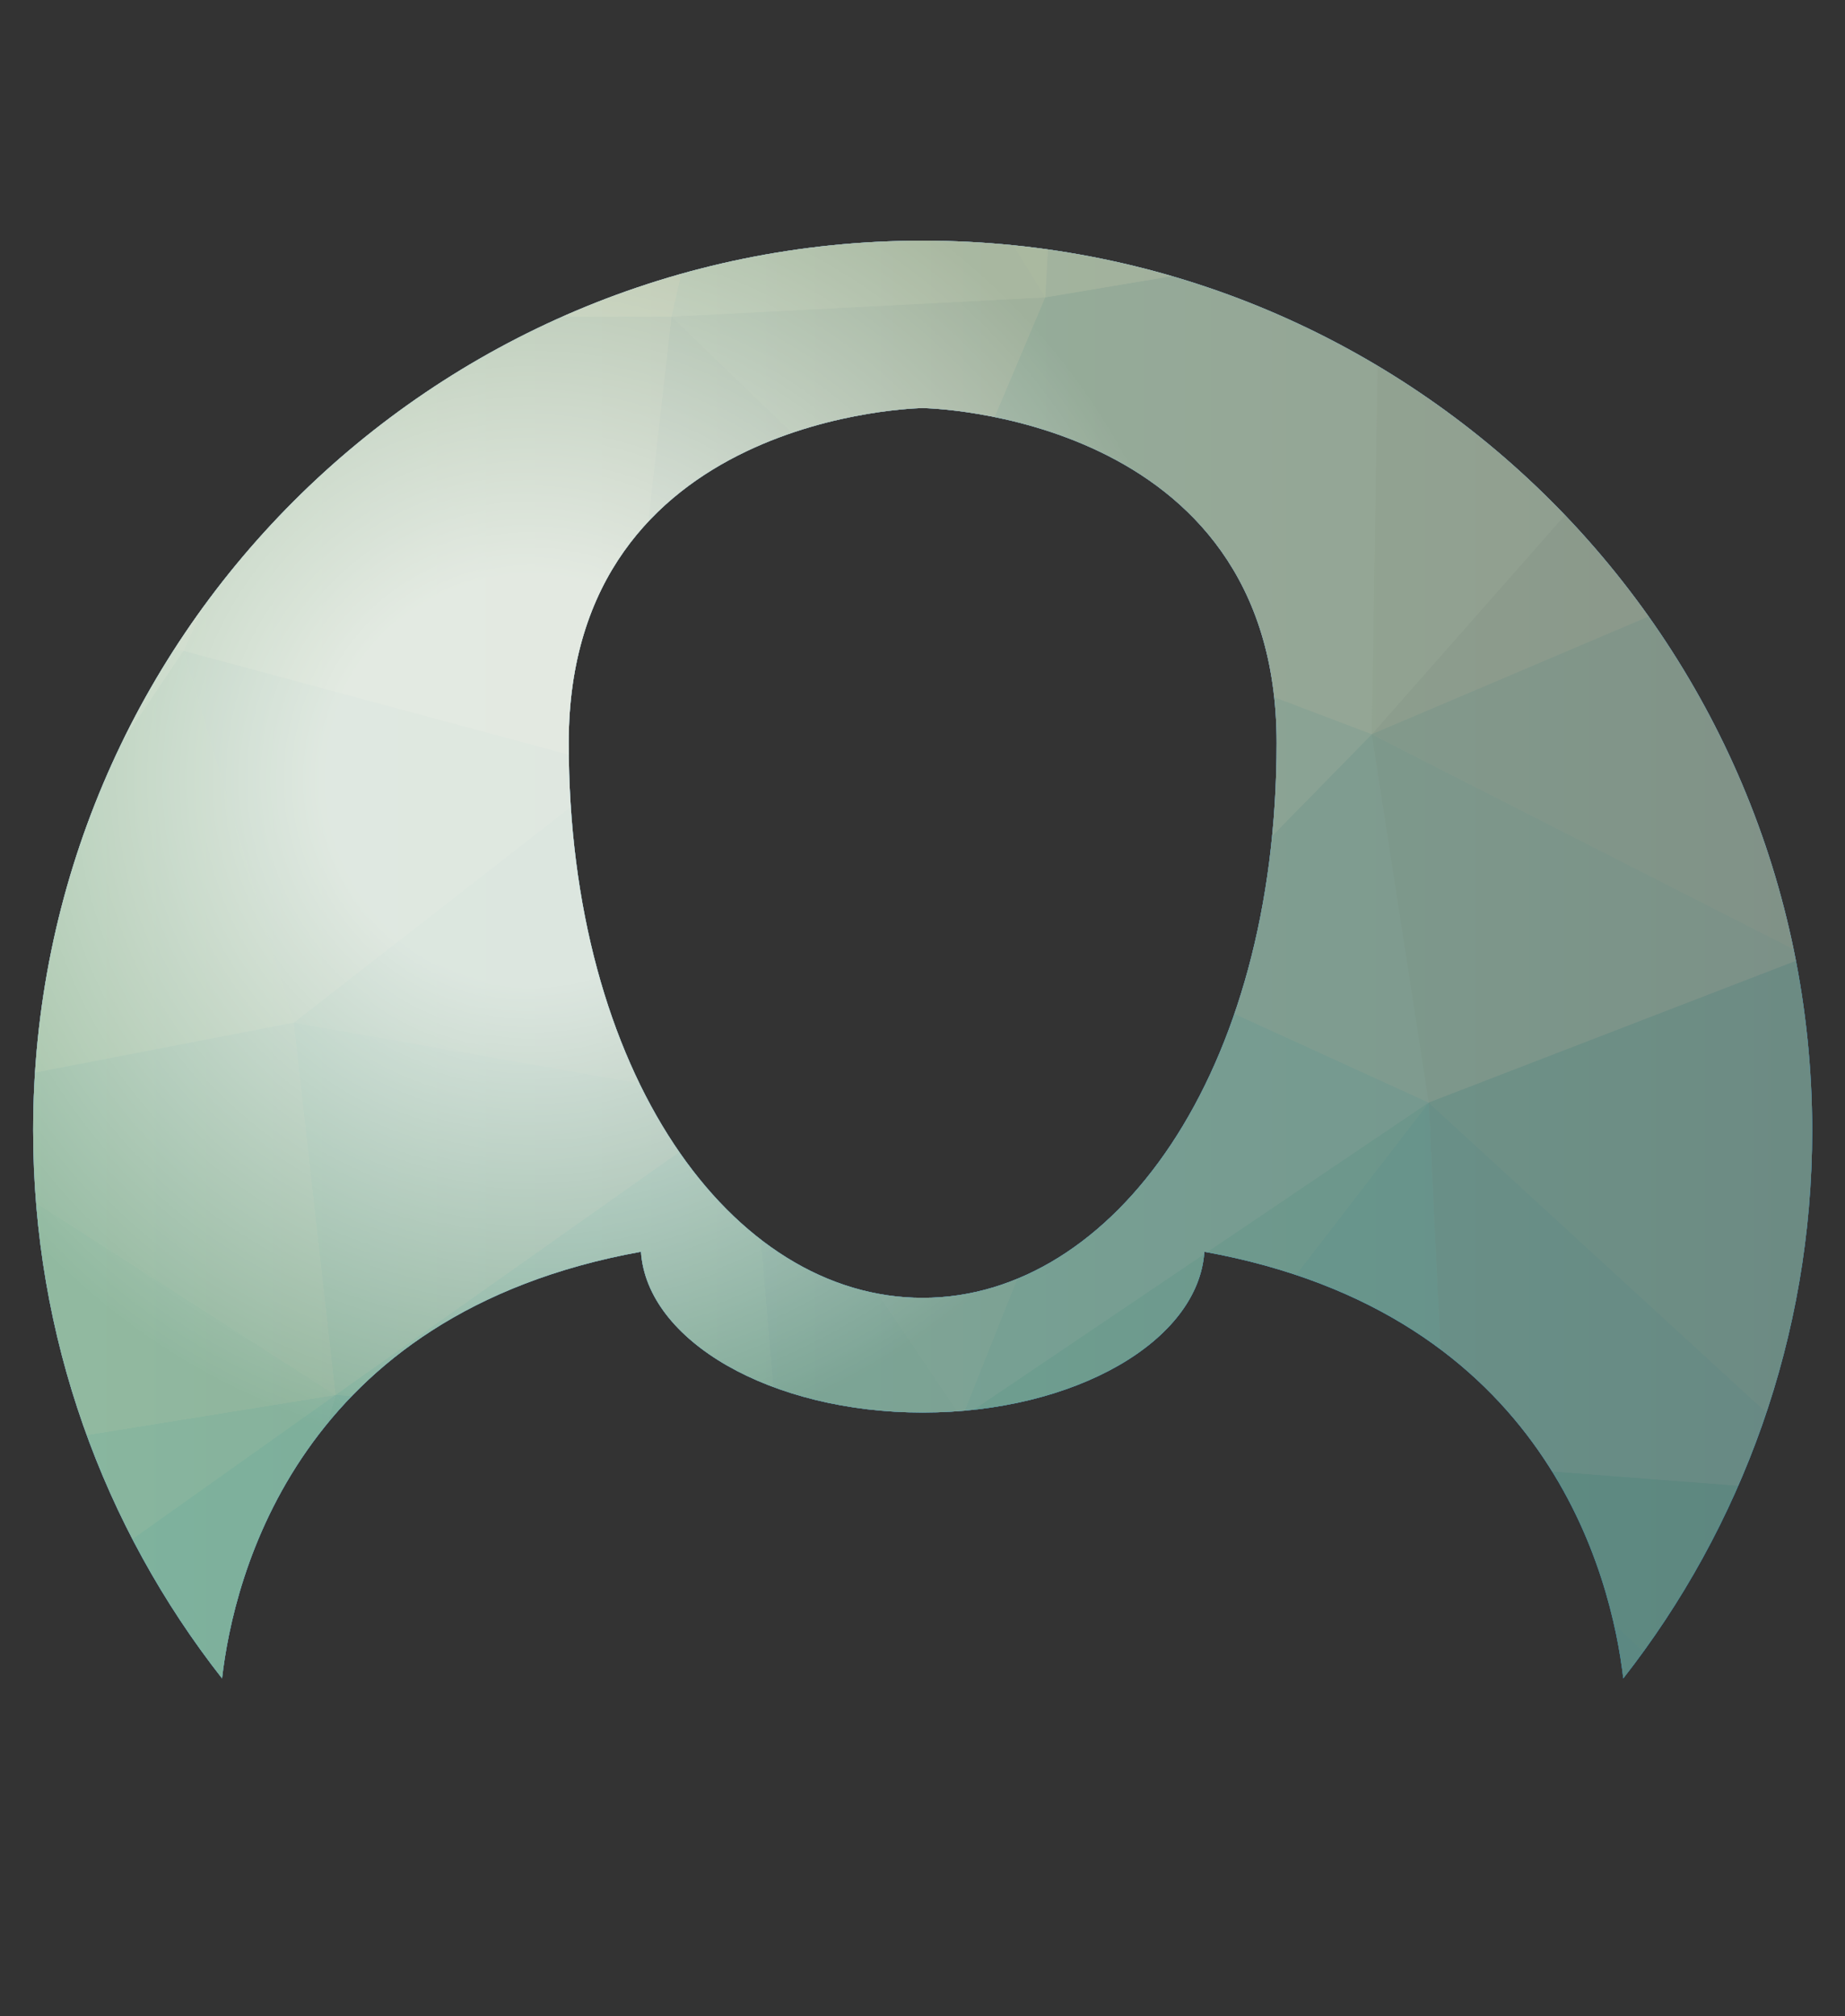 <?xml version="1.0" encoding="utf-8"?>
<!-- Generator: Adobe Illustrator 24.1.0, SVG Export Plug-In . SVG Version: 6.00 Build 0)  -->
<svg version="1.1" xmlns="http://www.w3.org/2000/svg" xmlns:xlink="http://www.w3.org/1999/xlink" x="0px" y="0px"
	 viewBox="0 0 556.7 608.2" style="enable-background:new 0 0 556.7 608.2;" xml:space="preserve">
<rect x="0" y="0" width="556.7" height="608.2" fill="#333333" stroke="none"/>
<style type="text/css">
	.st0{clip-path:url(#SVGID_2_);}
	.st1{fill:url(#SVGID_3_);}
	.st2{fill:#6BA5CD;}
	.st3{fill:#6D99B8;}
	.st4{fill:#76A6C8;}
	.st5{fill:#7FB0D4;}
	.st6{fill:#528EB7;}
	.st7{fill:#4B88B4;}
	.st8{fill:#3673A1;}
	.st9{fill:#266FA0;}
	.st10{fill:#5181AA;}
	.st11{fill:#136D9F;}
	.st12{fill:#3E88B6;}
	.st13{fill:#569DC9;}
	.st14{fill:#4296C6;}
	.st15{fill:#4897C6;}
	.st16{fill:#2C88B9;}
	.st17{fill:#1676A8;}
	.st18{fill:#126C9F;}
	.st19{fill:#11679B;}
	.st20{fill:#2284B5;}
	.st21{fill:#4396C6;}
	.st22{fill:#1976A8;}
	.st23{fill:#0F5F92;}
	.st24{fill:#005485;}
	.st25{fill:#1C699A;}
	.st26{fill:#4286B3;}
	.st27{fill:#497AA5;}
	.st28{fill:#5689B0;}
	.st29{fill:#629BC3;}
	.st30{fill:#67A2CC;}
	.st31{fill:#84B0D5;}
	.st32{fill:#7EAED3;}
	.st33{fill:#6A9CC1;}
	.st34{fill:#7791B0;}
	.st35{fill:#D9E0EE;}
	.st36{fill:#E8E9F2;}
	.st37{fill:#E0E3F0;}
	.st38{fill:#D4DAEB;}
	.st39{fill:#CBD3E7;}
	.st40{fill:#C6D1E5;}
	.st41{fill:#B9CAE2;}
	.st42{fill:#B5C6E0;}
	.st43{fill:#BDCAE3;}
	.st44{fill:#AFC7E0;}
	.st45{fill:#B9CBE1;}
	.st46{fill:#A7BEDD;}
	.st47{fill:#A8C1DD;}
	.st48{fill:#8EB5D8;}
	.st49{fill:#9BBBDA;}
	.st50{fill:#A0BEDB;}
	.st51{fill:#ABC4DE;}
	.st52{fill:#B5CAE1;}
	.st53{fill:#BDCDE4;}
	.st54{fill:#98B9D9;}
	.st55{fill:#9CBCDB;}
	.st56{fill:#A7C2DE;}
	.st57{fill:#79AAD0;}
	.st58{fill:#5099C6;}
	.st59{fill:#4E9BC8;}
	.st60{fill:#6AA2C9;}
	.st61{fill:#6DA6CE;}
	.st62{fill:#75A8D0;}
	.st63{fill:#A2C0DC;}
	.st64{fill:#93BCDB;}
	.st65{fill:#8CB7D9;}
	.st66{fill:#9EBCDC;}
	.st67{fill:#90B4D6;}
	.st68{fill:#A3BEDC;}
	.st69{fill:#9AB9DA;}
	.st70{fill:#91B5D7;}
	.st71{fill:#79AAD1;}
	.st72{fill:#63A1CB;}
	.st73{fill:#5E9FCA;}
	.st74{fill:#89B6D8;}
	.st75{fill:#60A1CC;}
	.st76{fill:#3189BB;}
	.st77{fill:#3B92C3;}
	.st78{fill:#1A79AB;}
	.st79{fill:#2184B6;}
	.st80{fill:#136698;}
	.st81{fill:#297DAC;}
	.st82{fill:#458AB7;}
	.st83{fill:#4D94C1;}
	.st84{fill:#3A8AB9;}
	.st85{fill:#589ECA;}
	.st86{fill:#62A1CC;}
	.st87{fill:#1D7CAE;}
	.st88{fill:#3385B5;}
	.st89{fill:#8FB3D8;}
	.st90{fill:#76A9CF;}
	.st91{fill:#84B0D4;}
	.st92{fill:#347FAE;}
	.st93{fill:#2288BC;}
	.st94{fill:#4A8AB4;}
	.st95{fill:#1B70A2;}
	.st96{fill:#4C98C7;}
	.st97{fill:#2979A9;}
	.st98{fill:#1A72A5;}
	.st99{fill:#1C7BAD;}
	.st100{fill:#2083B6;}
	.st101{fill:#5496C1;}
	.st102{fill:#68A3CC;}
	.st103{fill:#5091BD;}
	.st104{fill:#5C8FB5;}
	.st105{fill:#4480AA;}
	.st106{fill:#286E9E;}
	.st107{fill:#1873A4;}
	.st108{fill:#14699D;}
	.st109{fill:#277FB0;}
	.st110{fill:#4395C4;}
	.st111{fill:#2F8FC0;}
	.st112{fill:#3691C1;}
	.st113{fill:#347DAA;}
	.st114{fill:#4482AE;}
	.st115{fill:#6F86A7;}
	.st116{fill:#577EA6;}
	.st117{fill:#5795BF;}
	.st118{fill:#73A5C8;}
	.st119{fill:#6793B5;}
	.st120{fill:#5580A8;}
	.st121{fill:#2E83B4;}
	.st122{fill:#4D90BD;}
	.st123{fill:#548AB4;}
	.st124{fill:#7AABD0;}
	.st125{fill:#88B9D8;}
	.st126{fill:#6894B6;}
	.st127{fill:#6183A9;}
	.st128{fill:#3980AD;}
	.st129{fill:#236A9B;}
	.st130{fill:#136598;}
	.st131{fill:#074C7D;}
	.st132{fill:#176496;}
	.st133{fill:#588FB8;}
	.st134{fill:#80B2D6;}
	.st135{fill:#4891BE;}
	.st136{fill:#388BBB;}
	.st137{fill:#055687;}
	.st138{fill:#5C7EA5;}
	.st139{fill:#6F9FC1;}
	.st140{fill:#6D9DC2;}
	.st141{fill:#6C8BAD;}
	.st142{fill:#2774A4;}
	.st143{fill:#94BBDA;}
	.st144{fill:#5597C2;}
	.st145{fill:#6C9FC4;}
	.st146{fill:#75A5C3;}
	.st147{fill:#76AAD0;}
	.st148{fill:#8BB9D8;}
	.st149{fill:#82B7D9;}
	.st150{fill:#5C94BB;}
	.st151{fill:#4B84AF;}
	.st152{fill:#4275A1;}
	.st153{fill:#629CC4;}
	.st154{fill:#497DA8;}
	.st155{fill:#2077A9;}
	.st156{fill:none;stroke:#231F20;stroke-linecap:round;stroke-linejoin:round;stroke-miterlimit:10;}
	.st157{fill:#055B8F;}
	.st158{fill:#174172;}
	.st159{fill:#174374;}
	.st160{fill:#044D7E;}
	.st161{fill:#03578A;}
	.st162{fill:#0B598C;}
	.st163{fill:#105E90;}
	.st164{fill:#1E6294;}
	.st165{fill:#166597;}
	.st166{fill:#43739F;}
	.st167{fill:#2F6D9A;}
	.st168{fill:#2174A4;}
	.st169{fill:#337CA9;}
	.st170{fill:#2A83B4;}
	.st171{fill:#5C90B8;}
	.st172{fill:#486B96;}
	.st173{fill:#6280A3;}
	.st174{fill:#608CB2;}
	.st175{fill:#658EB0;}
	.st176{fill:#6D9EBF;}
	.st177{fill:#738FAF;}
	.st178{fill:#7FABC8;}
	.st179{fill:#7C98B4;}
	.st180{fill:#779EBB;}
	.st181{fill:#7CA4C0;}
	.st182{fill:#183E6C;}
	.st183{fill:#1A3E6E;}
	.st184{fill:#1B3663;}
	.st185{fill:#1A3B69;}
	.st186{fill:#015182;}
	.st187{fill:#164373;}
	.st188{fill:#1C3361;}
	.st189{fill:#146093;}
	.st190{fill:#09578B;}
	.st191{fill:#206293;}
	.st192{fill:#004F81;}
	.st193{fill:#165D8F;}
	.st194{fill:#035385;}
	.st195{fill:#34719F;}
	.st196{fill:#306C99;}
	.st197{fill:#3E6F9C;}
	.st198{fill:#59789F;}
	.st199{fill:#6884A9;}
	.st200{fill:#7689A9;}
	.st201{fill:#6980A3;}
	.st202{fill:#6E85A8;}
	.st203{fill:#5B86AD;}
	.st204{fill:#6C8FB0;}
	.st205{fill:#6D9BBB;}
	.st206{fill:#7DAECE;}
	.st207{fill:#7A9DB9;}
	.st208{fill:#77A2BF;}
	.st209{fill:#7BA8C6;}
	.st210{fill:#81AAC6;}
	.st211{fill:#83B2D0;}
	.st212{fill:#8EBDDA;}
	.st213{fill:#89B9D6;}
	.st214{fill:#95C0DC;}
	.st215{fill:#9CC2DD;}
	.st216{fill:#6BA6CF;}
	.st217{fill:#9FC1DD;}
	.st218{fill:#92BFDB;}
	.st219{fill:#A5C6E0;}
	.st220{fill:#B6CDE4;}
	.st221{fill:#BCCFE5;}
	.st222{fill:#CED8EA;}
	.st223{fill:#D6DCEC;}
	.st224{fill:#D2D8EA;}
	.st225{fill:#F2F0F7;}
	.st226{fill:#F2EFF7;}
	.st227{fill:#E8E9F3;}
	.st228{fill:#DEE2F1;}
	.st229{fill:#D1D9EA;}
	.st230{fill:#D0D8EB;}
	.st231{fill:#C8D5E9;}
	.st232{fill:#BFD1E6;}
	.st233{fill:#AEC9E1;}
	.st234{fill:#A6C7E0;}
	.st235{fill:#AFCCE3;}
	.st236{fill:#3690C1;}
	.st237{fill:#4999C7;}
	.st238{fill:#136DA0;}
	.st239{fill:#396E9B;}
	.st240{fill:#6699BE;}
	.st241{display:none;}
	.st242{display:inline;}
	.st243{fill:#FFFFFF;}
	.st244{display:inline;opacity:0.3;}
	.st245{fill:url(#SVGID_4_);}
	.st246{display:inline;opacity:0.1;}
	.st247{fill:url(#SVGID_5_);}
	.st248{opacity:0.3;}
	.st249{fill:url(#SVGID_6_);}
	.st250{opacity:0.7;}
	.st251{clip-path:url(#SVGID_8_);fill:url(#SVGID_9_);}
	.st252{display:inline;fill:#FAA31F;}
	.st253{display:inline;fill:#F36C4A;}
	.st254{display:inline;opacity:0.6;}
	.st255{display:inline;fill:#A31D2F;}
	.st256{opacity:0.8;}
</style>
<g id="Layer_2">
	<g>
		<defs>
			<path id="SVGID_1_" d="M278.4,72.6C130.1,72.6,10,192.8,10,341c0,62.4,21.3,119.8,57,165.3c3.5-30.6,22.8-110,126.4-128.7
				c1.8,26.9,39.2,48.5,85,48.5s83.2-21.5,85-48.5c103.6,18.7,122.8,98,126.4,128.7c35.7-45.6,57-103,57-165.3
				C546.7,192.8,426.6,72.6,278.4,72.6z M278.4,391.5c-57.7,0-106.8-67.8-106.8-167.4s106.8-101,106.8-101s106.8,1.4,106.8,101
				S336,391.5,278.4,391.5z"/>
		</defs>
		<clipPath id="SVGID_2_">
			<use xlink:href="#SVGID_1_"  style="overflow:visible;"/>
		</clipPath>
		<g class="st0">
			<linearGradient id="SVGID_3_" gradientUnits="userSpaceOnUse" x1="-451.836" y1="-259.36" x2="856.954" y2="1049.43">
				<stop  offset="0" style="stop-color:#D9E0EE"/>
				<stop  offset="0.188" style="stop-color:#BDCAE3"/>
				<stop  offset="0.493" style="stop-color:#84B0D5"/>
				<stop  offset="0.697" style="stop-color:#1676A8"/>
				<stop  offset="1" style="stop-color:#174172"/>
			</linearGradient>
			<rect x="-635.1" y="-76.1" class="st1" width="1675.3" height="942.3"/>
			<polygon class="st2" points="-264,418.3 -264,521.3 -136.8,531.6 			"/>
			<polygon class="st3" points="-577.8,674.3 -597.6,749 -460.3,769.6 -467.6,665.7 			"/>
			<polygon class="st4" points="-394.7,542.8 -467.6,665.7 -504.5,503.7 			"/>
			<polygon class="st5" points="-504.5,503.7 -442.1,451.9 -347.3,404.1 -394.7,542.8 			"/>
			<polygon class="st6" points="-108.5,617.6 -136.8,728.4 -243.4,635.6 			"/>
			<polygon class="st7" points="-136.8,728.4 -108.5,617.6 -26.6,657.1 			"/>
			<polygon class="st8" points="113.8,741.6 108.9,665.7 187.1,752.4 			"/>
			<polygon class="st9" points="187.1,752.4 202.6,866.2 113.8,741.6 			"/>
			<polygon class="st10" points="-136.8,728.4 -154,843.5 -258,735.3 			"/>
			<polygon class="st11" points="416.2,678.6 436.3,742.1 281,792 			"/>
			<polygon class="st12" points="67.7,542.8 108.9,665.7 -26.6,657.1 			"/>
			<polygon class="st13" points="-26.6,441.4 -17.4,505 101.2,420.8 			"/>
			<polygon class="st14" points="101.2,420.8 194,531.6 234.1,427.7 			"/>
			<polygon class="st15" points="226,332.6 290.2,427.7 234.1,427.7 			"/>
			<polygon class="st16" points="194,531.6 290.2,515.3 281,627 			"/>
			<polygon class="st17" points="416.2,678.6 502.4,647.6 426.8,556.6 			"/>
			<polygon class="st18" points="502.4,647.6 635.6,672.5 621.8,556.6 			"/>
			<polygon class="st19" points="502.4,647.6 436.3,742.1 537.6,735.3 			"/>
			<polygon class="st20" points="513.6,515.3 560,450.9 436.3,441.4 			"/>
			<polygon class="st21" points="344,292.8 290.2,427.7 431.1,332.6 			"/>
			<polygon class="st22" points="671.7,441.4 730.9,404.5 779.1,521.3 			"/>
			<polygon class="st23" points="779.1,521.3 779.1,657.1 845.2,647.6 			"/>
			<polygon class="st24" points="779.1,657.1 795.4,752.4 845.2,647.6 			"/>
			<polygon class="st25" points="877.9,427.7 884.7,530.8 959.8,404.5 			"/>
			<polygon class="st26" points="607.2,231.8 667.4,332.6 722.4,277 			"/>
			<polygon class="st27" points="852.1,171.1 884.7,282.2 974.1,209.5 			"/>
			<polygon class="st28" points="783.4,100.6 852.1,171.1 730.9,185.4 			"/>
			<polygon class="st29" points="545.4,165.6 498.7,125.3 413.9,221.5 			"/>
			<polygon class="st30" points="88.6,308.5 226,332.6 187.1,231.8 			"/>
			<polygon class="st31" points="-36.3,332.6 -108.5,292.8 -4.2,185.4 55.4,196.3 			"/>
			<polygon class="st32" points="202.6,95.5 281,171.1 315.4,89.7 			"/>
			<polygon class="st33" points="498.7,125.3 537.6,-8.8 678,69.7 			"/>
			<polygon class="st34" points="897,-76.1 1029,-76.1 969.7,-14.1 			"/>
			<polygon class="st35" points="-604.2,60 -498.5,72.8 -504.5,-16.5 			"/>
			<polygon class="st36" points="-635.1,-48.5 -635.1,72.8 -604.2,60 -589.6,-44 			"/>
			<polygon class="st37" points="-604.2,60 -589.6,-44 -504.5,-16.5 			"/>
			<polygon class="st38" points="-498.5,72.8 -504.5,-16.5 -347.3,12.7 -362.8,60 			"/>
			<polygon class="st39" points="-564.7,185.4 -504.5,190.6 -362.8,60 -498.5,72.8 			"/>
			<polygon class="st40" points="-231.3,-33.7 -347.3,12.7 -362.8,60 -221,99.5 			"/>
			<polygon class="st41" points="-116.2,72.8 -221,99.5 -231.3,-33.7 			"/>
			<polygon class="st42" points="-375.7,221.5 -243.4,190.6 -221,99.5 -362.8,60 			"/>
			<polygon class="st43" points="-504.5,190.6 -375.7,221.5 -362.8,60 			"/>
			<polygon class="st44" points="-544.9,292.8 -504.5,326.3 -375.7,221.5 -504.5,190.6 			"/>
			<polygon class="st45" points="-564.7,185.4 -544.9,292.8 -504.5,190.6 			"/>
			<polygon class="st46" points="-243.4,190.6 -154,231.8 -221,99.5 			"/>
			<polygon class="st47" points="-116.2,72.8 -154,231.8 -221,99.5 			"/>
			<polygon class="st48" points="-4.2,185.4 -154,231.8 -108.5,292.8 			"/>
			<polygon class="st49" points="-116.2,72.8 -4.2,185.4 -154,231.8 			"/>
			<polygon class="st50" points="-26.6,69.7 -4.2,185.4 -116.2,72.8 			"/>
			<polygon class="st51" points="-55.2,-0.8 -26.6,69.7 -116.2,72.8 			"/>
			<polygon class="st52" points="-150.3,-42 -55.2,-0.8 -116.2,72.8 			"/>
			<polygon class="st53" points="-231.3,-33.7 -150.3,-42 -116.2,72.8 			"/>
			<polygon class="st54" points="101.2,95.5 -26.6,69.7 -4.2,185.4 			"/>
			<polygon class="st55" points="120.1,2.1 101.2,95.5 -26.6,69.7 			"/>
			<polygon class="st56" points="-55.2,-0.8 120.1,2.1 -26.6,69.7 			"/>
			<polygon class="st57" points="202.6,95.5 187.1,231.8 281,171.1 			"/>
			<polygon class="st58" points="413.9,221.5 344,292.8 431.1,332.6 			"/>
			<polygon class="st59" points="226,332.6 234.1,427.7 101.2,420.8 			"/>
			<polygon class="st60" points="416.2,72.8 413.9,221.5 498.7,125.3 			"/>
			<polygon class="st61" points="315.4,89.7 281,171.1 413.9,221.5 416.2,72.8 			"/>
			<polygon class="st62" points="55.4,196.3 187.1,231.8 88.6,308.5 			"/>
			<polygon class="st63" points="-504.5,326.3 -357.4,326.3 -375.7,221.5 			"/>
			<polygon class="st64" points="-442.1,451.9 -357.4,326.3 -504.5,326.3 -577.8,451.9 			"/>
			<polygon class="st65" points="-347.3,404.1 -357.4,326.3 -442.1,451.9 			"/>
			<polygon class="st66" points="-226,284.7 -375.7,221.5 -357.4,326.3 			"/>
			<polygon class="st67" points="-264,418.3 -347.3,404.1 -357.4,326.3 -226,284.7 			"/>
			<polygon class="st31" points="-116.2,401.9 -108.5,292.8 -226,284.7 -264,418.3 			"/>
			<polygon class="st68" points="-226,284.7 -243.4,190.6 -375.7,221.5 			"/>
			<polygon class="st69" points="-154,231.8 -226,284.7 -243.4,190.6 			"/>
			<polygon class="st70" points="-108.5,292.8 -154,231.8 -226,284.7 			"/>
			<polygon class="st71" points="-116.2,401.9 -36.3,332.6 -108.5,292.8 			"/>
			<polygon class="st72" points="-26.6,441.4 101.2,420.8 -36.3,332.6 			"/>
			<polygon class="st73" points="187.1,231.8 226,332.6 344,292.8 			"/>
			<polygon class="st31" points="101.2,95.5 55.4,196.3 187.1,231.8 			"/>
			<polygon class="st74" points="234.1,-42.3 202.6,95.5 315.4,89.7 			"/>
			<polygon class="st75" points="281,171.1 344,292.8 413.9,221.5 			"/>
			<polygon class="st76" points="431.1,332.6 436.3,441.4 560,450.9 			"/>
			<polygon class="st77" points="290.2,427.7 290.2,515.3 234.1,427.7 			"/>
			<polygon class="st78" points="426.8,556.6 513.6,515.3 502.4,647.6 			"/>
			<polygon class="st79" points="290.2,515.3 281,627 426.8,556.6 			"/>
			<polygon class="st80" points="621.8,556.6 635.6,672.5 779.1,657.1 			"/>
			<polygon class="st81" points="671.7,441.4 667.4,332.6 730.9,404.5 			"/>
			<polygon class="st82" points="607.2,231.8 545.4,288.5 667.4,332.6 			"/>
			<polygon class="st83" points="413.9,221.5 545.4,288.5 431.1,332.6 			"/>
			<polygon class="st84" points="67.7,542.8 108.9,665.7 194,531.6 			"/>
			<polygon class="st85" points="-17.4,505 -136.8,531.6 -26.6,441.4 			"/>
			<polygon class="st86" points="-116.2,401.9 -136.8,531.6 -26.6,441.4 			"/>
			<polygon class="st87" points="560,450.9 513.6,515.3 621.8,556.6 			"/>
			<polygon class="st88" points="560,450.9 545.4,288.5 667.4,332.6 			"/>
			<polygon class="st89" points="-4.2,185.4 101.2,95.5 55.4,196.3 			"/>
			<polygon class="st61" points="-264,418.3 -136.8,531.6 -116.2,401.9 			"/>
			<polygon class="st73" points="88.6,308.5 101.2,420.8 226,332.6 			"/>
			<polygon class="st90" points="-36.3,332.6 88.6,308.5 55.4,196.3 			"/>
			<polygon class="st91" points="101.2,95.5 202.6,95.5 187.1,231.8 			"/>
			<polygon class="st92" points="667.4,332.6 722.4,277 730.9,404.5 			"/>
			<polygon class="st93" points="436.3,441.4 426.8,556.6 290.2,515.3 			"/>
			<polygon class="st94" points="607.2,231.8 730.9,185.4 722.4,277 			"/>
			<polygon class="st95" points="730.9,404.5 877.9,427.7 779.1,521.3 			"/>
			<polygon class="st96" points="226,332.6 290.2,427.7 344,292.8 			"/>
			<polygon class="st97" points="108.9,665.7 202.6,665.7 187.1,752.4 			"/>
			<polygon class="st98" points="281,627 416.2,678.6 281,792 			"/>
			<polygon class="st99" points="426.8,556.6 416.2,678.6 281,627 			"/>
			<polygon class="st100" points="436.3,441.4 513.6,515.3 426.8,556.6 			"/>
			<polygon class="st101" points="413.9,221.5 545.4,165.6 545.4,288.5 			"/>
			<polygon class="st102" points="281,171.1 344,292.8 187.1,231.8 			"/>
			<polygon class="st103" points="545.4,165.6 607.2,231.8 545.4,288.5 			"/>
			<polygon class="st104" points="678,69.7 730.9,185.4 783.4,100.6 			"/>
			<polygon class="st105" points="852.1,171.1 722.4,277 884.7,282.2 			"/>
			<polygon class="st106" points="877.9,427.7 959.8,404.5 884.7,282.2 			"/>
			<polygon class="st107" points="671.7,441.4 779.1,521.3 621.8,556.6 			"/>
			<polygon class="st108" points="877.9,427.7 884.7,530.8 779.1,521.3 			"/>
			<polygon class="st109" points="671.7,441.4 667.4,332.6 560,450.9 			"/>
			<polygon class="st17" points="502.4,647.6 621.8,556.6 513.6,515.3 			"/>
			<polygon class="st19" points="779.1,521.3 779.1,657.1 621.8,556.6 			"/>
			<polygon class="st110" points="67.7,542.8 101.2,420.8 194,531.6 			"/>
			<polygon class="st111" points="431.1,332.6 436.3,441.4 290.2,515.3 			"/>
			<polygon class="st112" points="290.2,427.7 290.2,515.3 431.1,332.6 			"/>
			<polygon class="st113" points="722.4,277 730.9,404.5 884.7,282.2 			"/>
			<polygon class="st102" points="-36.3,332.6 101.2,420.8 88.6,308.5 			"/>
			<polygon class="st24" points="639,762.8 779.1,657.1 795.4,752.4 			"/>
			<polygon class="st114" points="4.9,752.4 -26.6,657.1 -136.8,728.4 			"/>
			<polygon class="st115" points="-460.3,769.6 -577.8,866.2 -412.6,866.2 -375.7,779.9 			"/>
			<polygon class="st116" points="-154,843.5 -258,735.3 -278.6,843.5 			"/>
			<polygon class="st117" points="-108.5,617.6 -243.4,635.6 -136.8,531.6 			"/>
			<polygon class="st118" points="416.2,72.8 537.6,-8.8 498.7,125.3 			"/>
			<polygon class="st119" points="678,69.7 783.4,-8.8 783.4,100.6 			"/>
			<polygon class="st120" points="891.6,100.6 852.1,171.1 974.1,209.5 			"/>
			<polygon class="st121" points="202.6,665.7 194,531.6 108.9,665.7 			"/>
			<polygon class="st122" points="-108.5,617.6 -17.4,505 -26.6,657.1 			"/>
			<polygon class="st123" points="-136.8,728.4 -243.4,635.6 -258,735.3 			"/>
			<polygon class="st124" points="-264,418.3 -264,521.3 -394.7,542.8 			"/>
			<polygon class="st125" points="-442.1,451.9 -504.5,503.7 -597.6,521.3 -577.8,451.9 			"/>
			<polygon class="st126" points="-467.6,665.7 -347.3,678.6 -460.3,769.6 			"/>
			<polygon class="st127" points="-375.7,779.9 -258,735.3 -278.6,843.5 			"/>
			<polygon class="st128" points="-26.6,657.1 108.9,665.7 4.9,752.4 			"/>
			<polygon class="st129" points="187.1,752.4 281,792 202.6,866.2 			"/>
			<polygon class="st130" points="537.6,735.3 635.6,672.5 502.4,647.6 			"/>
			<polygon class="st131" points="795.4,752.4 845.2,647.6 938.6,691.4 877.9,792 			"/>
			<polygon class="st132" points="884.7,530.8 1006.2,515.3 959.8,404.5 			"/>
			<polygon class="st133" points="678,69.7 607.2,231.8 730.9,185.4 			"/>
			<polygon class="st134" points="416.2,72.8 323.4,-55.7 315.4,89.7 			"/>
			<polygon class="st135" points="67.7,542.8 -26.6,657.1 -17.4,505 			"/>
			<polygon class="st136" points="431.1,332.6 560,450.9 545.4,288.5 			"/>
			<polygon class="st137" points="845.2,647.6 884.7,530.8 938.6,691.4 			"/>
			<polygon class="st138" points="974.1,209.5 1006.2,58.2 891.6,100.6 			"/>
			<polygon class="st139" points="651,-28.3 678,69.7 537.6,-8.8 			"/>
			<polygon class="st140" points="498.7,125.3 678,69.7 545.4,165.6 			"/>
			<polygon class="st141" points="891.6,100.6 897,-76.1 969.7,-14.1 			"/>
			<polygon class="st142" points="884.7,282.2 877.9,427.7 730.9,404.5 			"/>
			<polygon class="st143" points="120.1,2.1 234.1,-42.3 202.6,95.5 101.2,95.5 			"/>
			<polygon class="st144" points="-136.8,531.6 -108.5,617.6 -17.4,505 			"/>
			<polygon class="st145" points="-264,521.3 -347.3,678.6 -394.7,542.8 			"/>
			<polygon class="st146" points="-504.5,503.7 -577.8,674.3 -467.6,665.7 			"/>
			<polygon class="st147" points="-347.3,404.1 -394.7,542.8 -264,418.3 			"/>
			<polygon class="st148" points="323.4,-55.7 234.1,-42.3 315.4,89.7 			"/>
			<polygon class="st149" points="416.2,72.8 419.4,-50.9 323.4,-55.7 			"/>
			<polygon class="st150" points="545.4,165.6 607.2,231.8 678,69.7 			"/>
			<polygon class="st151" points="730.9,185.4 722.4,277 852.1,171.1 			"/>
			<polygon class="st152" points="884.7,282.2 974.1,209.5 959.8,282.2 			"/>
			<polygon class="st153" points="-243.4,635.6 -264,521.3 -136.8,531.6 			"/>
			<polygon class="st154" points="-136.8,728.4 -154,843.5 4.9,752.4 			"/>
			<polygon class="st155" points="202.6,665.7 281,627 281,792 			"/>
			<path class="st156" d="M-604.2,60"/>
			<polygon class="st157" points="639,762.8 537.6,735.3 635.6,672.5 779.1,657.1 			"/>
			<polygon class="st158" points="877.9,792 983.8,796 938.6,691.4 			"/>
			<polygon class="st159" points="853.2,853.3 877.9,792 795.4,752.4 727.2,836.1 			"/>
			<polygon class="st160" points="639,762.8 658.3,836.1 727.2,836.1 795.4,752.4 			"/>
			<polygon class="st161" points="537.6,735.3 518.3,866.2 537.6,866.2 639,762.8 			"/>
			<polygon class="st162" points="358.6,866.2 497.6,866.2 436.3,742.1 			"/>
			<polygon class="st163" points="436.3,742.1 537.6,735.3 518.3,866.2 497.6,866.2 			"/>
			<polygon class="st164" points="202.6,866.2 358.6,866.2 281,792 			"/>
			<polygon class="st165" points="436.3,742.1 358.6,866.2 281,792 			"/>
			<polygon class="st166" points="-154,843.5 -81.7,866.2 4.9,866.2 4.9,752.4 			"/>
			<polygon class="st167" points="202.6,866.2 113.8,741.6 79,866.2 			"/>
			<polygon class="st168" points="202.6,665.7 187.1,752.4 281,792 			"/>
			<polygon class="st169" points="108.9,665.7 113.8,741.6 4.9,752.4 			"/>
			<polygon class="st170" points="194,531.6 202.6,665.7 281,627 			"/>
			<polygon class="st171" points="-243.4,635.6 -258,735.3 -347.3,678.6 			"/>
			<polygon class="st172" points="-81.7,866.2 -154,843.5 -278.6,843.5 -180.1,866.2 			"/>
			<polygon class="st173" points="-375.7,779.9 -412.6,866.2 -291.5,866.2 -278.6,843.5 			"/>
			<polygon class="st174" points="-347.3,678.6 -375.7,779.9 -258,735.3 			"/>
			<polygon class="st116" points="-291.5,866.2 -180.1,866.2 -278.6,843.5 			"/>
			<polygon class="st175" points="-347.3,678.6 -375.7,779.9 -460.3,769.6 			"/>
			<polygon class="st176" points="-394.7,542.8 -467.6,665.7 -347.3,678.6 			"/>
			<polygon class="st177" points="-577.8,866.2 -635.1,866.2 -635.1,786 -597.6,749 -460.3,769.6 			"/>
			<polygon class="st178" points="-635.1,533.3 -635.1,661.4 -577.8,674.3 -504.5,503.7 -597.6,521.3 			"/>
			<polygon class="st179" points="-635.1,786 -597.6,749 -635.1,741.6 			"/>
			<polygon class="st180" points="-577.8,674.3 -635.1,700 -635.1,741.6 -597.6,749 			"/>
			<polygon class="st181" points="-635.1,661.4 -635.1,700 -577.8,674.3 			"/>
			<polygon class="st182" points="877.9,792 853.2,853.3 983.8,796 			"/>
			<polygon class="st183" points="938.6,691.4 1040.2,747.3 1040.2,776.7 983.8,796 			"/>
			<polygon class="st184" points="853.2,853.3 853.2,866.2 1040.2,866.2 983.8,796 			"/>
			<polygon class="st185" points="727.2,836.1 717.2,866.2 853.2,866.2 853.2,853.3 			"/>
			<polygon class="st186" points="639,762.8 658.3,836.1 578.7,866.2 537.6,866.2 			"/>
			<polygon class="st187" points="717.2,866.2 727.2,836.1 658.3,836.1 578.7,866.2 			"/>
			<polygon class="st159" points="938.6,691.4 1040.2,634.3 1040.2,747.3 			"/>
			<polygon class="st188" points="983.8,796 1040.2,776.7 1040.2,866.2 			"/>
			<polygon class="st189" points="779.1,521.3 845.2,647.6 884.7,530.8 			"/>
			<polygon class="st190" points="884.7,530.8 938.6,691.4 1006.2,515.3 			"/>
			<polygon class="st191" points="1006.2,515.3 1040.2,467.6 1040.2,346 959.8,404.5 			"/>
			<polygon class="st192" points="938.6,691.4 1040.2,634.3 1040.2,563.2 1006.2,515.3 			"/>
			<polygon class="st193" points="1040.2,467.6 1040.2,521.3 1006.2,515.3 			"/>
			<polygon class="st194" points="1040.2,563.2 1040.2,521.3 1006.2,515.3 			"/>
			<polygon class="st195" points="884.7,282.2 959.8,404.5 959.8,282.2 			"/>
			<polygon class="st196" points="1040.2,346 959.8,404.5 959.8,282.2 1040.2,328 			"/>
			<polygon class="st99" points="621.8,556.6 560,450.9 671.7,441.4 			"/>
			<polygon class="st197" points="1040.2,328 1040.2,193.4 974.1,209.5 959.8,282.2 			"/>
			<polygon class="st198" points="1006.2,58.2 1040.2,75.8 1040.2,193.4 974.1,209.5 			"/>
			<polygon class="st199" points="969.7,-14.1 1006.2,58.2 891.6,100.6 			"/>
			<polygon class="st200" points="1029,-76.1 969.7,-14.1 1040.2,-31.7 1040.2,-76.1 			"/>
			<polygon class="st201" points="1006.2,58.2 1040.2,-31.7 1040.2,75.8 			"/>
			<polygon class="st202" points="969.7,-14.1 1040.2,-31.7 1006.2,58.2 			"/>
			<polygon class="st175" points="783.4,-8.8 891.6,100.6 783.4,100.6 			"/>
			<polygon class="st203" points="852.1,171.1 891.6,100.6 783.4,100.6 			"/>
			<polygon class="st204" points="783.4,-8.8 897,-76.1 891.6,100.6 			"/>
			<polygon class="st205" points="651,-28.3 783.4,-8.8 678,69.7 			"/>
			<polygon class="st206" points="419.4,-50.9 537.6,-8.8 416.2,72.8 			"/>
			<polygon class="st207" points="769.1,-76.1 783.4,-8.8 897,-76.1 			"/>
			<polygon class="st208" points="651,-28.3 669.1,-76.1 769.1,-76.1 783.4,-8.8 			"/>
			<polygon class="st209" points="537.6,-8.8 523.8,-76.1 576.3,-76.1 651,-28.3 			"/>
			<polygon class="st210" points="669.1,-76.1 651,-28.3 576.3,-76.1 			"/>
			<polygon class="st211" points="419.4,-50.9 472.8,-76.1 523.8,-76.1 537.6,-8.8 			"/>
			<polygon class="st212" points="323.4,-76.1 323.4,-55.7 419.4,-50.9 427.2,-76.1 			"/>
			<polygon class="st213" points="472.8,-76.1 427.2,-76.1 419.4,-50.9 			"/>
			<polygon class="st214" points="234.1,-42.3 284,-76.1 323.4,-76.1 323.4,-55.7 			"/>
			<polygon class="st215" points="120.1,2.1 180.4,-76.1 284,-76.1 234.1,-42.3 			"/>
			<polygon class="st216" points="-116.2,401.9 -36.3,332.6 -26.6,441.4 			"/>
			<polygon class="st217" points="-544.9,292.8 -504.5,326.3 -577.8,451.9 			"/>
			<polygon class="st218" points="-635.1,438.6 -635.1,533.3 -597.6,521.3 -577.8,451.9 			"/>
			<polygon class="st219" points="-635.1,314.5 -635.1,438.6 -577.8,451.9 -544.9,292.8 			"/>
			<polygon class="st220" points="-635.1,231.8 -635.1,314.5 -544.9,292.8 			"/>
			<polygon class="st221" points="-635.1,203.9 -635.1,231.8 -544.9,292.8 -564.7,185.4 			"/>
			<polygon class="st222" points="-635.1,133.4 -635.1,203.9 -564.7,185.4 			"/>
			<polygon class="st223" points="-635.1,72.8 -604.2,60 -564.7,185.4 -635.1,133.4 			"/>
			<polygon class="st224" points="-498.5,72.8 -564.7,185.4 -604.2,60 			"/>
			<polygon class="st225" points="-635.1,-76.1 -635.1,-48.5 -589.6,-44 -599.9,-76.1 			"/>
			<polygon class="st226" points="-551.4,-76.1 -589.6,-44 -599.9,-76.1 			"/>
			<polygon class="st227" points="-480.6,-76.1 -504.5,-16.5 -589.6,-44 -551.4,-76.1 			"/>
			<polygon class="st35" points="-298.3,-76.1 -347.3,12.7 -343.2,-76.1 			"/>
			<polygon class="st228" points="-480.6,-76.1 -504.5,-16.5 -347.3,12.7 -343.2,-76.1 			"/>
			<polygon class="st229" points="-238.9,-76.1 -231.3,-33.7 -347.3,12.7 -298.3,-76.1 			"/>
			<polygon class="st230" points="-173.8,-76.1 -231.3,-33.7 -238.9,-76.1 			"/>
			<polygon class="st231" points="-150.3,-42 -134.5,-76.1 -173.8,-76.1 -231.3,-33.7 			"/>
			<polygon class="st232" points="-23.2,-76.1 -55.2,-0.8 -150.3,-42 -55.2,-76.1 			"/>
			<polygon class="st232" points="-134.5,-76.1 -150.3,-42 -55.2,-76.1 			"/>
			<polygon class="st233" points="120.1,2.1 67.8,-76.1 -23.2,-76.1 -55.2,-0.8 			"/>
			<polygon class="st234" points="136.9,-76.1 120.1,2.1 180.4,-76.1 			"/>
			<polygon class="st235" points="67.8,-76.1 136.9,-76.1 120.1,2.1 			"/>
			<polygon class="st236" points="234.1,427.7 194,531.6 290.2,515.3 			"/>
			<polygon class="st237" points="101.2,420.8 67.7,542.8 -17.4,505 			"/>
			<polygon class="st238" points="416.2,678.6 436.3,742.1 502.4,647.6 			"/>
			<polygon class="st8" points="113.8,741.6 79,866.2 67.7,866.2 4.9,752.4 			"/>
			<polygon class="st239" points="4.9,866.2 67.7,866.2 4.9,752.4 			"/>
			<polygon class="st240" points="-264,521.3 -243.4,635.6 -347.3,678.6 			"/>
			<polygon class="st2" points="-264,418.3 -264,521.3 -136.8,531.6 			"/>
			<polygon class="st3" points="-577.8,674.3 -597.6,749 -460.3,769.6 -467.6,665.7 			"/>
			<polygon class="st4" points="-394.7,542.8 -467.6,665.7 -504.5,503.7 			"/>
			<polygon class="st5" points="-504.5,503.7 -442.1,451.9 -347.3,404.1 -394.7,542.8 			"/>
			<polygon class="st6" points="-108.5,617.6 -136.8,728.4 -243.4,635.6 			"/>
			<polygon class="st7" points="-136.8,728.4 -108.5,617.6 -26.6,657.1 			"/>
			<polygon class="st8" points="113.8,741.6 108.9,665.7 187.1,752.4 			"/>
			<polygon class="st9" points="187.1,752.4 202.6,866.2 113.8,741.6 			"/>
			<polygon class="st10" points="-136.8,728.4 -154,843.5 -258,735.3 			"/>
			<polygon class="st11" points="416.2,678.6 436.3,742.1 281,792 			"/>
			<polygon class="st12" points="67.7,542.8 108.9,665.7 -26.6,657.1 			"/>
			<polygon class="st13" points="-26.6,441.4 -17.4,505 101.2,420.8 			"/>
			<polygon class="st14" points="101.2,420.8 194,531.6 234.1,427.7 			"/>
			<polygon class="st15" points="226,332.6 290.2,427.7 234.1,427.7 			"/>
			<polygon class="st16" points="194,531.6 290.2,515.3 281,627 			"/>
			<polygon class="st17" points="416.2,678.6 502.4,647.6 426.8,556.6 			"/>
			<polygon class="st18" points="502.4,647.6 635.6,672.5 621.8,556.6 			"/>
			<polygon class="st19" points="502.4,647.6 436.3,742.1 537.6,735.3 			"/>
			<polygon class="st20" points="513.6,515.3 560,450.9 436.3,441.4 			"/>
			<polygon class="st21" points="344,292.8 290.2,427.7 431.1,332.6 			"/>
			<polygon class="st22" points="671.7,441.4 730.9,404.5 779.1,521.3 			"/>
			<polygon class="st23" points="779.1,521.3 779.1,657.1 845.2,647.6 			"/>
			<polygon class="st24" points="779.1,657.1 795.4,752.4 845.2,647.6 			"/>
			<polygon class="st25" points="877.9,427.7 884.7,530.8 959.8,404.5 			"/>
			<polygon class="st26" points="607.2,231.8 667.4,332.6 722.4,277 			"/>
			<polygon class="st27" points="852.1,171.1 884.7,282.2 974.1,209.5 			"/>
			<polygon class="st28" points="783.4,100.6 852.1,171.1 730.9,185.4 			"/>
			<polygon class="st29" points="545.4,165.6 498.7,125.3 413.9,221.5 			"/>
			<polygon class="st30" points="88.6,308.5 226,332.6 187.1,231.8 			"/>
			<polygon class="st31" points="-36.3,332.6 -108.5,292.8 -4.2,185.4 55.4,196.3 			"/>
			<polygon class="st32" points="202.6,95.5 281,171.1 315.4,89.7 			"/>
			<polygon class="st33" points="498.7,125.3 537.6,-8.8 678,69.7 			"/>
			<polygon class="st34" points="897,-76.1 1029,-76.1 969.7,-14.1 			"/>
			<polygon class="st35" points="-604.2,60 -498.5,72.8 -504.5,-16.5 			"/>
			<polygon class="st36" points="-635.1,-48.5 -635.1,72.8 -604.2,60 -589.6,-44 			"/>
			<polygon class="st37" points="-604.2,60 -589.6,-44 -504.5,-16.5 			"/>
			<polygon class="st38" points="-498.5,72.8 -504.5,-16.5 -347.3,12.7 -362.8,60 			"/>
			<polygon class="st39" points="-564.7,185.4 -504.5,190.6 -362.8,60 -498.5,72.8 			"/>
			<polygon class="st40" points="-231.3,-33.7 -347.3,12.7 -362.8,60 -221,99.5 			"/>
			<polygon class="st41" points="-116.2,72.8 -221,99.5 -231.3,-33.7 			"/>
			<polygon class="st42" points="-375.7,221.5 -243.4,190.6 -221,99.5 -362.8,60 			"/>
			<polygon class="st43" points="-504.5,190.6 -375.7,221.5 -362.8,60 			"/>
			<polygon class="st44" points="-544.9,292.8 -504.5,326.3 -375.7,221.5 -504.5,190.6 			"/>
			<polygon class="st45" points="-564.7,185.4 -544.9,292.8 -504.5,190.6 			"/>
			<polygon class="st46" points="-243.4,190.6 -154,231.8 -221,99.5 			"/>
			<polygon class="st47" points="-116.2,72.8 -154,231.8 -221,99.5 			"/>
			<polygon class="st48" points="-4.2,185.4 -154,231.8 -108.5,292.8 			"/>
			<polygon class="st49" points="-116.2,72.8 -4.2,185.4 -154,231.8 			"/>
			<polygon class="st50" points="-26.6,69.7 -4.2,185.4 -116.2,72.8 			"/>
			<polygon class="st51" points="-55.2,-0.8 -26.6,69.7 -116.2,72.8 			"/>
			<polygon class="st52" points="-150.3,-42 -55.2,-0.8 -116.2,72.8 			"/>
			<polygon class="st53" points="-231.3,-33.7 -150.3,-42 -116.2,72.8 			"/>
			<polygon class="st54" points="101.2,95.5 -26.6,69.7 -4.2,185.4 			"/>
			<polygon class="st55" points="120.1,2.1 101.2,95.5 -26.6,69.7 			"/>
			<polygon class="st56" points="-55.2,-0.8 120.1,2.1 -26.6,69.7 			"/>
			<polygon class="st57" points="202.6,95.5 187.1,231.8 281,171.1 			"/>
			<polygon class="st58" points="413.9,221.5 344,292.8 431.1,332.6 			"/>
			<polygon class="st59" points="226,332.6 234.1,427.7 101.2,420.8 			"/>
			<polygon class="st60" points="416.2,72.8 413.9,221.5 498.7,125.3 			"/>
			<polygon class="st61" points="315.4,89.7 281,171.1 413.9,221.5 416.2,72.8 			"/>
			<polygon class="st62" points="55.4,196.3 187.1,231.8 88.6,308.5 			"/>
			<polygon class="st63" points="-504.5,326.3 -357.4,326.3 -375.7,221.5 			"/>
			<polygon class="st64" points="-442.1,451.9 -357.4,326.3 -504.5,326.3 -577.8,451.9 			"/>
			<polygon class="st65" points="-347.3,404.1 -357.4,326.3 -442.1,451.9 			"/>
			<polygon class="st66" points="-226,284.7 -375.7,221.5 -357.4,326.3 			"/>
			<polygon class="st67" points="-264,418.3 -347.3,404.1 -357.4,326.3 -226,284.7 			"/>
			<polygon class="st31" points="-116.2,401.9 -108.5,292.8 -226,284.7 -264,418.3 			"/>
			<polygon class="st68" points="-226,284.7 -243.4,190.6 -375.7,221.5 			"/>
			<polygon class="st69" points="-154,231.8 -226,284.7 -243.4,190.6 			"/>
			<polygon class="st70" points="-108.5,292.8 -154,231.8 -226,284.7 			"/>
			<polygon class="st71" points="-116.2,401.9 -36.3,332.6 -108.5,292.8 			"/>
			<polygon class="st72" points="-26.6,441.4 101.2,420.8 -36.3,332.6 			"/>
			<polygon class="st73" points="187.1,231.8 226,332.6 344,292.8 			"/>
			<polygon class="st31" points="101.2,95.5 55.4,196.3 187.1,231.8 			"/>
			<polygon class="st74" points="234.1,-42.3 202.6,95.5 315.4,89.7 			"/>
			<polygon class="st75" points="281,171.1 344,292.8 413.9,221.5 			"/>
			<polygon class="st76" points="431.1,332.6 436.3,441.4 560,450.9 			"/>
			<polygon class="st77" points="290.2,427.7 290.2,515.3 234.1,427.7 			"/>
			<polygon class="st78" points="426.8,556.6 513.6,515.3 502.4,647.6 			"/>
			<polygon class="st79" points="290.2,515.3 281,627 426.8,556.6 			"/>
			<polygon class="st80" points="621.8,556.6 635.6,672.5 779.1,657.1 			"/>
			<polygon class="st81" points="671.7,441.4 667.4,332.6 730.9,404.5 			"/>
			<polygon class="st82" points="607.2,231.8 545.4,288.5 667.4,332.6 			"/>
			<polygon class="st83" points="413.9,221.5 545.4,288.5 431.1,332.6 			"/>
			<polygon class="st84" points="67.7,542.8 108.9,665.7 194,531.6 			"/>
			<polygon class="st85" points="-17.4,505 -136.8,531.6 -26.6,441.4 			"/>
			<polygon class="st86" points="-116.2,401.9 -136.8,531.6 -26.6,441.4 			"/>
			<polygon class="st87" points="560,450.9 513.6,515.3 621.8,556.6 			"/>
			<polygon class="st88" points="560,450.9 545.4,288.5 667.4,332.6 			"/>
			<polygon class="st89" points="-4.2,185.4 101.2,95.5 55.4,196.3 			"/>
			<polygon class="st61" points="-264,418.3 -136.8,531.6 -116.2,401.9 			"/>
			<polygon class="st73" points="88.6,308.5 101.2,420.8 226,332.6 			"/>
			<polygon class="st90" points="-36.3,332.6 88.6,308.5 55.4,196.3 			"/>
			<polygon class="st91" points="101.2,95.5 202.6,95.5 187.1,231.8 			"/>
			<polygon class="st92" points="667.4,332.6 722.4,277 730.9,404.5 			"/>
			<polygon class="st93" points="436.3,441.4 426.8,556.6 290.2,515.3 			"/>
			<polygon class="st94" points="607.2,231.8 730.9,185.4 722.4,277 			"/>
			<polygon class="st95" points="730.9,404.5 877.9,427.7 779.1,521.3 			"/>
			<polygon class="st96" points="226,332.6 290.2,427.7 344,292.8 			"/>
			<polygon class="st97" points="108.9,665.7 202.6,665.7 187.1,752.4 			"/>
			<polygon class="st98" points="281,627 416.2,678.6 281,792 			"/>
			<polygon class="st99" points="426.8,556.6 416.2,678.6 281,627 			"/>
			<polygon class="st100" points="436.3,441.4 513.6,515.3 426.8,556.6 			"/>
			<polygon class="st101" points="413.9,221.5 545.4,165.6 545.4,288.5 			"/>
			<polygon class="st102" points="281,171.1 344,292.8 187.1,231.8 			"/>
			<polygon class="st103" points="545.4,165.6 607.2,231.8 545.4,288.5 			"/>
			<polygon class="st104" points="678,69.7 730.9,185.4 783.4,100.6 			"/>
			<polygon class="st105" points="852.1,171.1 722.4,277 884.7,282.2 			"/>
			<polygon class="st106" points="877.9,427.7 959.8,404.5 884.7,282.2 			"/>
			<polygon class="st107" points="671.7,441.4 779.1,521.3 621.8,556.6 			"/>
			<polygon class="st108" points="877.9,427.7 884.7,530.8 779.1,521.3 			"/>
			<polygon class="st109" points="671.7,441.4 667.4,332.6 560,450.9 			"/>
			<polygon class="st17" points="502.4,647.6 621.8,556.6 513.6,515.3 			"/>
			<polygon class="st19" points="779.1,521.3 779.1,657.1 621.8,556.6 			"/>
			<polygon class="st110" points="67.7,542.8 101.2,420.8 194,531.6 			"/>
			<polygon class="st111" points="431.1,332.6 436.3,441.4 290.2,515.3 			"/>
			<polygon class="st112" points="290.2,427.7 290.2,515.3 431.1,332.6 			"/>
			<polygon class="st113" points="722.4,277 730.9,404.5 884.7,282.2 			"/>
			<polygon class="st102" points="-36.3,332.6 101.2,420.8 88.6,308.5 			"/>
			<polygon class="st24" points="639,762.8 779.1,657.1 795.4,752.4 			"/>
			<polygon class="st114" points="4.9,752.4 -26.6,657.1 -136.8,728.4 			"/>
			<polygon class="st115" points="-460.3,769.6 -577.8,866.2 -412.6,866.2 -375.7,779.9 			"/>
			<polygon class="st116" points="-154,843.5 -258,735.3 -278.6,843.5 			"/>
			<polygon class="st117" points="-108.5,617.6 -243.4,635.6 -136.8,531.6 			"/>
			<polygon class="st118" points="416.2,72.8 537.6,-8.8 498.7,125.3 			"/>
			<polygon class="st119" points="678,69.7 783.4,-8.8 783.4,100.6 			"/>
			<polygon class="st120" points="891.6,100.6 852.1,171.1 974.1,209.5 			"/>
			<polygon class="st121" points="202.6,665.7 194,531.6 108.9,665.7 			"/>
			<polygon class="st122" points="-108.5,617.6 -17.4,505 -26.6,657.1 			"/>
			<polygon class="st123" points="-136.8,728.4 -243.4,635.6 -258,735.3 			"/>
			<polygon class="st124" points="-264,418.3 -264,521.3 -394.7,542.8 			"/>
			<polygon class="st125" points="-442.1,451.9 -504.5,503.7 -597.6,521.3 -577.8,451.9 			"/>
			<polygon class="st126" points="-467.6,665.7 -347.3,678.6 -460.3,769.6 			"/>
			<polygon class="st127" points="-375.7,779.9 -258,735.3 -278.6,843.5 			"/>
			<polygon class="st128" points="-26.6,657.1 108.9,665.7 4.9,752.4 			"/>
			<polygon class="st129" points="187.1,752.4 281,792 202.6,866.2 			"/>
			<polygon class="st130" points="537.6,735.3 635.6,672.5 502.4,647.6 			"/>
			<polygon class="st131" points="795.4,752.4 845.2,647.6 938.6,691.4 877.9,792 			"/>
			<polygon class="st132" points="884.7,530.8 1006.2,515.3 959.8,404.5 			"/>
			<polygon class="st133" points="678,69.7 607.2,231.8 730.9,185.4 			"/>
			<polygon class="st134" points="416.2,72.8 323.4,-55.7 315.4,89.7 			"/>
			<polygon class="st135" points="67.7,542.8 -26.6,657.1 -17.4,505 			"/>
			<polygon class="st136" points="431.1,332.6 560,450.9 545.4,288.5 			"/>
			<polygon class="st137" points="845.2,647.6 884.7,530.8 938.6,691.4 			"/>
			<polygon class="st138" points="974.1,209.5 1006.2,58.2 891.6,100.6 			"/>
			<polygon class="st139" points="651,-28.3 678,69.7 537.6,-8.8 			"/>
			<polygon class="st140" points="498.7,125.3 678,69.7 545.4,165.6 			"/>
			<polygon class="st141" points="891.6,100.6 897,-76.1 969.7,-14.1 			"/>
			<polygon class="st142" points="884.7,282.2 877.9,427.7 730.9,404.5 			"/>
			<polygon class="st143" points="120.1,2.1 234.1,-42.3 202.6,95.5 101.2,95.5 			"/>
			<polygon class="st144" points="-136.8,531.6 -108.5,617.6 -17.4,505 			"/>
			<polygon class="st145" points="-264,521.3 -347.3,678.6 -394.7,542.8 			"/>
			<polygon class="st146" points="-504.5,503.7 -577.8,674.3 -467.6,665.7 			"/>
			<polygon class="st147" points="-347.3,404.1 -394.7,542.8 -264,418.3 			"/>
			<polygon class="st148" points="323.4,-55.7 234.1,-42.3 315.4,89.7 			"/>
			<polygon class="st149" points="416.2,72.8 419.4,-50.9 323.4,-55.7 			"/>
			<polygon class="st150" points="545.4,165.6 607.2,231.8 678,69.7 			"/>
			<polygon class="st151" points="730.9,185.4 722.4,277 852.1,171.1 			"/>
			<polygon class="st152" points="884.7,282.2 974.1,209.5 959.8,282.2 			"/>
			<polygon class="st153" points="-243.4,635.6 -264,521.3 -136.8,531.6 			"/>
			<polygon class="st154" points="-136.8,728.4 -154,843.5 4.9,752.4 			"/>
			<polygon class="st155" points="202.6,665.7 281,627 281,792 			"/>
			<path class="st156" d="M-604.2,60"/>
			<polygon class="st157" points="639,762.8 537.6,735.3 635.6,672.5 779.1,657.1 			"/>
			<polygon class="st158" points="877.9,792 983.8,796 938.6,691.4 			"/>
			<polygon class="st159" points="853.2,853.3 877.9,792 795.4,752.4 727.2,836.1 			"/>
			<polygon class="st160" points="639,762.8 658.3,836.1 727.2,836.1 795.4,752.4 			"/>
			<polygon class="st161" points="537.6,735.3 518.3,866.2 537.6,866.2 639,762.8 			"/>
			<polygon class="st162" points="358.6,866.2 497.6,866.2 436.3,742.1 			"/>
			<polygon class="st163" points="436.3,742.1 537.6,735.3 518.3,866.2 497.6,866.2 			"/>
			<polygon class="st164" points="202.6,866.2 358.6,866.2 281,792 			"/>
			<polygon class="st165" points="436.3,742.1 358.6,866.2 281,792 			"/>
			<polygon class="st166" points="-154,843.5 -81.7,866.2 4.9,866.2 4.9,752.4 			"/>
			<polygon class="st167" points="202.6,866.2 113.8,741.6 79,866.2 			"/>
			<polygon class="st168" points="202.6,665.7 187.1,752.4 281,792 			"/>
			<polygon class="st169" points="108.9,665.7 113.8,741.6 4.9,752.4 			"/>
			<polygon class="st170" points="194,531.6 202.6,665.7 281,627 			"/>
			<polygon class="st171" points="-243.4,635.6 -258,735.3 -347.3,678.6 			"/>
			<polygon class="st172" points="-81.7,866.2 -154,843.5 -278.6,843.5 -180.1,866.2 			"/>
			<polygon class="st173" points="-375.7,779.9 -412.6,866.2 -291.5,866.2 -278.6,843.5 			"/>
			<polygon class="st174" points="-347.3,678.6 -375.7,779.9 -258,735.3 			"/>
			<polygon class="st116" points="-291.5,866.2 -180.1,866.2 -278.6,843.5 			"/>
			<polygon class="st175" points="-347.3,678.6 -375.7,779.9 -460.3,769.6 			"/>
			<polygon class="st176" points="-394.7,542.8 -467.6,665.7 -347.3,678.6 			"/>
			<polygon class="st177" points="-577.8,866.2 -635.1,866.2 -635.1,786 -597.6,749 -460.3,769.6 			"/>
			<polygon class="st178" points="-635.1,533.3 -635.1,661.4 -577.8,674.3 -504.5,503.7 -597.6,521.3 			"/>
			<polygon class="st179" points="-635.1,786 -597.6,749 -635.1,741.6 			"/>
			<polygon class="st180" points="-577.8,674.3 -635.1,700 -635.1,741.6 -597.6,749 			"/>
			<polygon class="st181" points="-635.1,661.4 -635.1,700 -577.8,674.3 			"/>
			<polygon class="st182" points="877.9,792 853.2,853.3 983.8,796 			"/>
			<polygon class="st183" points="938.6,691.4 1040.2,747.3 1040.2,776.7 983.8,796 			"/>
			<polygon class="st184" points="853.2,853.3 853.2,866.2 1040.2,866.2 983.8,796 			"/>
			<polygon class="st185" points="727.2,836.1 717.2,866.2 853.2,866.2 853.2,853.3 			"/>
			<polygon class="st186" points="639,762.8 658.3,836.1 578.7,866.2 537.6,866.2 			"/>
			<polygon class="st187" points="717.2,866.2 727.2,836.1 658.3,836.1 578.7,866.2 			"/>
			<polygon class="st159" points="938.6,691.4 1040.2,634.3 1040.2,747.3 			"/>
			<polygon class="st188" points="983.8,796 1040.2,776.7 1040.2,866.2 			"/>
			<polygon class="st189" points="779.1,521.3 845.2,647.6 884.7,530.8 			"/>
			<polygon class="st190" points="884.7,530.8 938.6,691.4 1006.2,515.3 			"/>
			<polygon class="st191" points="1006.2,515.3 1040.2,467.6 1040.2,346 959.8,404.5 			"/>
			<polygon class="st192" points="938.6,691.4 1040.2,634.3 1040.2,563.2 1006.2,515.3 			"/>
			<polygon class="st193" points="1040.2,467.6 1040.2,521.3 1006.2,515.3 			"/>
			<polygon class="st194" points="1040.2,563.2 1040.2,521.3 1006.2,515.3 			"/>
			<polygon class="st195" points="884.7,282.2 959.8,404.5 959.8,282.2 			"/>
			<polygon class="st196" points="1040.2,346 959.8,404.5 959.8,282.2 1040.2,328 			"/>
			<polygon class="st99" points="621.8,556.6 560,450.9 671.7,441.4 			"/>
			<polygon class="st197" points="1040.2,328 1040.2,193.4 974.1,209.5 959.8,282.2 			"/>
			<polygon class="st198" points="1006.2,58.2 1040.2,75.8 1040.2,193.4 974.1,209.5 			"/>
			<polygon class="st199" points="969.7,-14.1 1006.2,58.2 891.6,100.6 			"/>
			<polygon class="st200" points="1029,-76.1 969.7,-14.1 1040.2,-31.7 1040.2,-76.1 			"/>
			<polygon class="st201" points="1006.2,58.2 1040.2,-31.7 1040.2,75.8 			"/>
			<polygon class="st202" points="969.7,-14.1 1040.2,-31.7 1006.2,58.2 			"/>
			<polygon class="st175" points="783.4,-8.8 891.6,100.6 783.4,100.6 			"/>
			<polygon class="st203" points="852.1,171.1 891.6,100.6 783.4,100.6 			"/>
			<polygon class="st204" points="783.4,-8.8 897,-76.1 891.6,100.6 			"/>
			<polygon class="st205" points="651,-28.3 783.4,-8.8 678,69.7 			"/>
			<polygon class="st206" points="419.4,-50.9 537.6,-8.8 416.2,72.8 			"/>
			<polygon class="st207" points="769.1,-76.1 783.4,-8.8 897,-76.1 			"/>
			<polygon class="st208" points="651,-28.3 669.1,-76.1 769.1,-76.1 783.4,-8.8 			"/>
			<polygon class="st209" points="537.6,-8.8 523.8,-76.1 576.3,-76.1 651,-28.3 			"/>
			<polygon class="st210" points="669.1,-76.1 651,-28.3 576.3,-76.1 			"/>
			<polygon class="st211" points="419.4,-50.9 472.8,-76.1 523.8,-76.1 537.6,-8.8 			"/>
			<polygon class="st212" points="323.4,-76.1 323.4,-55.7 419.4,-50.9 427.2,-76.1 			"/>
			<polygon class="st213" points="472.8,-76.1 427.2,-76.1 419.4,-50.9 			"/>
			<polygon class="st214" points="234.1,-42.3 284,-76.1 323.4,-76.1 323.4,-55.7 			"/>
			<polygon class="st215" points="120.1,2.1 180.4,-76.1 284,-76.1 234.1,-42.3 			"/>
			<polygon class="st216" points="-116.2,401.9 -36.3,332.6 -26.6,441.4 			"/>
			<polygon class="st217" points="-544.9,292.8 -504.5,326.3 -577.8,451.9 			"/>
			<polygon class="st218" points="-635.1,438.6 -635.1,533.3 -597.6,521.3 -577.8,451.9 			"/>
			<polygon class="st219" points="-635.1,314.5 -635.1,438.6 -577.8,451.9 -544.9,292.8 			"/>
			<polygon class="st220" points="-635.1,231.8 -635.1,314.5 -544.9,292.8 			"/>
			<polygon class="st221" points="-635.1,203.9 -635.1,231.8 -544.9,292.8 -564.7,185.4 			"/>
			<polygon class="st222" points="-635.1,133.4 -635.1,203.9 -564.7,185.4 			"/>
			<polygon class="st223" points="-635.1,72.8 -604.2,60 -564.7,185.4 -635.1,133.4 			"/>
			<polygon class="st224" points="-498.5,72.8 -564.7,185.4 -604.2,60 			"/>
			<polygon class="st225" points="-635.1,-76.1 -635.1,-48.5 -589.6,-44 -599.9,-76.1 			"/>
			<polygon class="st226" points="-551.4,-76.1 -589.6,-44 -599.9,-76.1 			"/>
			<polygon class="st227" points="-480.6,-76.1 -504.5,-16.5 -589.6,-44 -551.4,-76.1 			"/>
			<polygon class="st35" points="-298.3,-76.1 -347.3,12.7 -343.2,-76.1 			"/>
			<polygon class="st228" points="-480.6,-76.1 -504.5,-16.5 -347.3,12.7 -343.2,-76.1 			"/>
			<polygon class="st229" points="-238.9,-76.1 -231.3,-33.7 -347.3,12.7 -298.3,-76.1 			"/>
			<polygon class="st230" points="-173.8,-76.1 -231.3,-33.7 -238.9,-76.1 			"/>
			<polygon class="st231" points="-150.3,-42 -134.5,-76.1 -173.8,-76.1 -231.3,-33.7 			"/>
			<polygon class="st232" points="-23.2,-76.1 -55.2,-0.8 -150.3,-42 -55.2,-76.1 			"/>
			<polygon class="st232" points="-134.5,-76.1 -150.3,-42 -55.2,-76.1 			"/>
			<polygon class="st233" points="120.1,2.1 67.8,-76.1 -23.2,-76.1 -55.2,-0.8 			"/>
			<polygon class="st234" points="136.9,-76.1 120.1,2.1 180.4,-76.1 			"/>
			<polygon class="st235" points="67.8,-76.1 136.9,-76.1 120.1,2.1 			"/>
			<polygon class="st236" points="234.1,427.7 194,531.6 290.2,515.3 			"/>
			<polygon class="st237" points="101.2,420.8 67.7,542.8 -17.4,505 			"/>
			<polygon class="st238" points="416.2,678.6 436.3,742.1 502.4,647.6 			"/>
			<polygon class="st8" points="113.8,741.6 79,866.2 67.7,866.2 4.9,752.4 			"/>
			<polygon class="st239" points="4.9,866.2 67.7,866.2 4.9,752.4 			"/>
			<polygon class="st240" points="-264,521.3 -243.4,635.6 -347.3,678.6 			"/>
		</g>
	</g>
</g>
<g id="Layer_3" class="st241">
	<g class="st242">
		<path class="st243" d="M278.4,72.6C130.1,72.6,10,192.8,10,341c0,62.4,21.3,119.8,57,165.3c3.5-30.6,22.8-110,126.4-128.7
			c1.8,26.9,39.2,48.5,85,48.5s83.2-21.5,85-48.5c103.6,18.7,122.8,98,126.4,128.7c35.7-45.6,57-103,57-165.3
			C546.7,192.8,426.6,72.6,278.4,72.6z M278.4,391.5c-57.7,0-106.8-67.8-106.8-167.4s106.8-101,106.8-101s106.8,1.4,106.8,101
			S336,391.5,278.4,391.5z"/>
	</g>
</g>
<g id="Layer_1" class="st241">
	<g class="st244">
		<linearGradient id="SVGID_4_" gradientUnits="userSpaceOnUse" x1="10" y1="289.483" x2="546.719" y2="289.483">
			<stop  offset="0" style="stop-color:#FFF43D"/>
			<stop  offset="1" style="stop-color:#E98800"/>
		</linearGradient>
		<path class="st245" d="M278.4,72.6C130.1,72.6,10,192.8,10,341c0,62.4,21.3,119.8,57,165.3c3.5-30.6,22.8-110,126.4-128.7
			c1.8,26.9,39.2,48.5,85,48.5s83.2-21.5,85-48.5c103.6,18.7,122.8,98,126.4,128.7c35.7-45.6,57-103,57-165.3
			C546.7,192.8,426.6,72.6,278.4,72.6z M278.4,391.5c-57.7,0-106.8-67.8-106.8-167.4s106.8-101,106.8-101s106.8,1.4,106.8,101
			S336,391.5,278.4,391.5z"/>
	</g>
	<g class="st246">
		<linearGradient id="SVGID_5_" gradientUnits="userSpaceOnUse" x1="149.726" y1="289.483" x2="686.446" y2="289.483">
			<stop  offset="1.035466e-02" style="stop-color:#FFFFFF"/>
			<stop  offset="0.112" style="stop-color:#FFF9ED"/>
			<stop  offset="0.459" style="stop-color:#FFE6B2"/>
			<stop  offset="0.703" style="stop-color:#FFDA7B"/>
			<stop  offset="0.898" style="stop-color:#FFD155"/>
			<stop  offset="1" style="stop-color:#FFCE47"/>
		</linearGradient>
		<path class="st247" d="M278.4,72.6C130.1,72.6,10,192.8,10,341c0,62.4,21.3,119.8,57,165.3c3.5-30.6,22.8-110,126.4-128.7
			c1.8,26.9,39.2,48.5,85,48.5s83.2-21.5,85-48.5c103.6,18.7,122.8,98,126.4,128.7c35.7-45.6,57-103,57-165.3
			C546.7,192.8,426.6,72.6,278.4,72.6z M278.4,391.5c-57.7,0-106.8-67.8-106.8-167.4s106.8-101,106.8-101s106.8,1.4,106.8,101
			S336,391.5,278.4,391.5z"/>
	</g>
</g>
<g id="Layer_1_copy">
	<g class="st248">
		<linearGradient id="SVGID_6_" gradientUnits="userSpaceOnUse" x1="10" y1="289.483" x2="546.719" y2="289.483">
			<stop  offset="0" style="stop-color:#FFF43D"/>
			<stop  offset="1" style="stop-color:#E98800"/>
		</linearGradient>
		<path class="st249" d="M278.4,72.6C130.1,72.6,10,192.8,10,341c0,62.4,21.3,119.8,57,165.3c3.5-30.6,22.8-110,126.4-128.7
			c1.8,26.9,39.2,48.5,85,48.5s83.2-21.5,85-48.5c103.6,18.7,122.8,98,126.4,128.7c35.7-45.6,57-103,57-165.3
			C546.7,192.8,426.6,72.6,278.4,72.6z M278.4,391.5c-57.7,0-106.8-67.8-106.8-167.4s106.8-101,106.8-101s106.8,1.4,106.8,101
			S336,391.5,278.4,391.5z"/>
	</g>
	<g class="st250">
		<defs>
			<path id="SVGID_7_" class="st250" d="M278.4,72.6C130.1,72.6,10,192.8,10,341c0,62.4,21.3,119.8,57,165.3
				c3.5-30.6,22.8-110,126.4-128.7c1.8,26.9,39.2,48.5,85,48.5s83.2-21.5,85-48.5c103.6,18.7,122.8,98,126.4,128.7
				c35.7-45.6,57-103,57-165.3C546.7,192.8,426.6,72.6,278.4,72.6z M278.4,391.5c-57.7,0-106.8-67.8-106.8-167.4
				s106.8-101,106.8-101s106.8,1.4,106.8,101S336,391.5,278.4,391.5z"/>
		</defs>
		<clipPath id="SVGID_8_">
			<use xlink:href="#SVGID_7_"  style="overflow:visible;"/>
		</clipPath>
		<radialGradient id="SVGID_9_" cx="160.264" cy="235.155" r="396.455" gradientUnits="userSpaceOnUse">
			<stop  offset="0.155" style="stop-color:#FFFFFF;stop-opacity:0.969"/>
			<stop  offset="0.518" style="stop-color:#FFFFFF;stop-opacity:0"/>
		</radialGradient>
		<circle class="st251" cx="160.3" cy="235.2" r="396.5"/>
	</g>
</g>
<g id="logo" class="st241">
	<path class="st252" d="M379.5,103.8L379.5,103.8L379.5,103.8z"/>
	<g class="st242">
		<g>
			<path class="st243" d="M462.7,330L462.7,330L462.7,330z"/>
			<polygon class="st243" points="457.8,326.2 403.1,283.3 430.4,335.4 			"/>
			<polygon class="st243" points="435.3,344.7 462.7,396.7 462.7,335.5 			"/>
		</g>
		<g>
			<path class="st243" d="M393.1,353.4L393.1,353.4L393.1,353.4z"/>
			<polygon class="st243" points="420.5,338.7 393.1,286.6 393.1,347.9 			"/>
			<polygon class="st243" points="398,357.2 452.7,400.1 425.4,348 			"/>
		</g>
	</g>
	<path class="st253" d="M462.9,158.3L462.9,158.3L462.9,158.3z"/>
	<g class="st254">
		<g>
			<polygon class="st243" points="472.8,400.1 527.5,357.2 500.1,348 			"/>
			<polygon class="st243" points="490.2,344.7 462.8,335.5 462.8,396.7 			"/>
		</g>
		<g>
			<polygon class="st243" points="522.4,283.3 467.7,326.2 495.1,335.4 			"/>
			<polygon class="st243" points="505,338.7 532.4,347.9 532.4,286.6 			"/>
		</g>
	</g>
	<path class="st255" d="M462.9,49.3L462.9,49.3L462.9,49.3z"/>
	<g class="st242">
		<g class="st256">
			<path class="st243" d="M532.4,275.5L532.4,275.5L532.4,275.5z"/>
			<polygon class="st243" points="468,280.7 468,326 525.8,280.7 			"/>
			<polygon class="st243" points="525.8,270.3 468,225.1 468,270.3 			"/>
		</g>
		<g class="st256">
			<polygon class="st243" points="457.6,270.3 457.6,225.1 399.9,270.3 			"/>
			<polygon class="st243" points="399.9,280.7 457.6,326 457.6,280.7 			"/>
			<path class="st243" d="M393.3,275.5L393.3,275.5L393.3,275.5z"/>
		</g>
	</g>
</g>
</svg>
